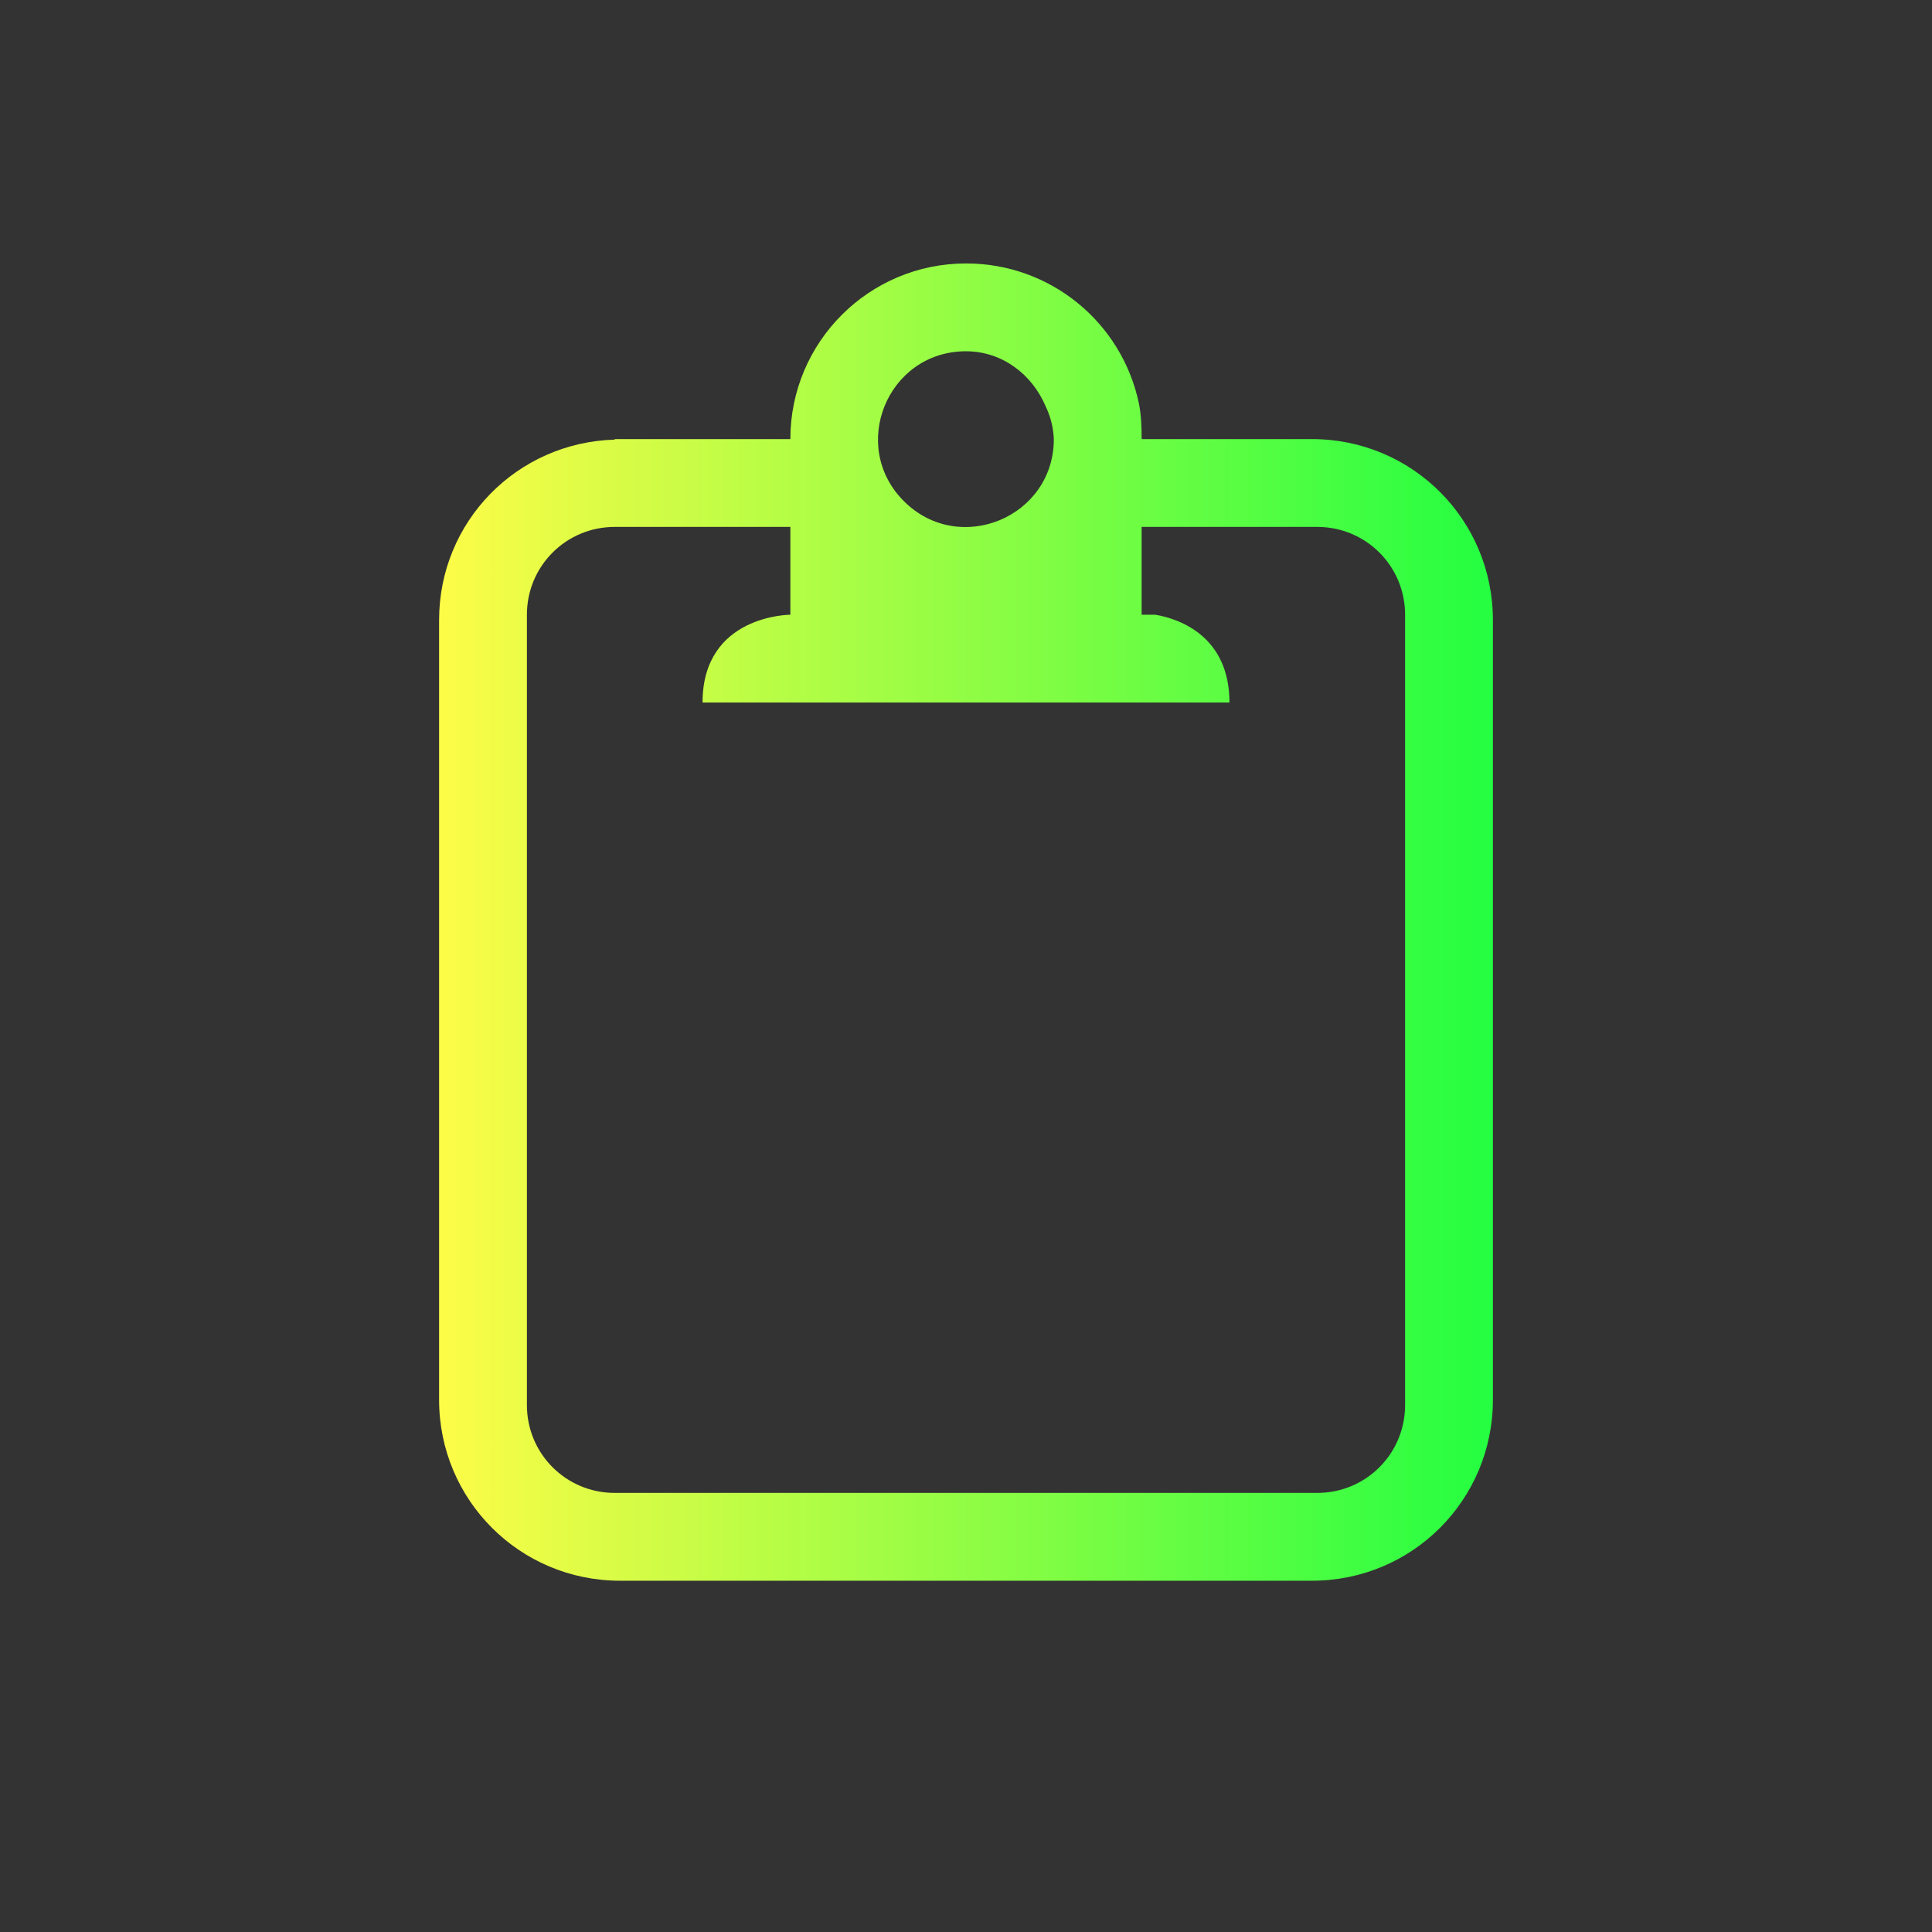 <svg width="22" height="22" viewBox="0 0 22 22" fill="none" xmlns="http://www.w3.org/2000/svg">
<rect x="0" y="0" width="22" height="22" fill="#333333" stroke="none"/>
<path d="M11 3C9.895 3 9 3.895 9 5H7V5.006C5.887 5.038 5 5.939 5 7.061V15.94C5 17.081 5.919 18 7.061 18H14.939C16.081 18 17 17.081 17 15.94V7.061C17 5.919 16.081 5 14.939 5H13C13 4.862 12.995 4.724 12.969 4.594C12.773 3.663 11.951 2.998 11 3ZM10.988 4C10.992 4 10.996 4 11 4C11.414 4 11.754 4.266 11.906 4.625C11.963 4.742 11.995 4.87 12 5C12 5.888 10.928 6.335 10.297 5.711C9.665 5.087 10.1 4.01 10.988 4ZM7 6H9V7C9 7 8 7 8 8H14C14 7.25 13.437 7.047 13.156 7H13V6H15C15.554 6 16 6.446 16 7V16C16 16.554 15.554 17 15 17H7C6.446 17 6 16.554 6 16V7C6 6.446 6.446 6 7 6Z" fill="url(#paint0_linear_9_2378)"/>
<defs>
<linearGradient id="paint0_linear_9_2378" x1="5" y1="10.5" x2="17" y2="10.5" gradientUnits="userSpaceOnUse">
<stop stop-color="#FDFC47"/>
<stop offset="1" stop-color="#24FE41"/>
</linearGradient>
</defs>
</svg>
